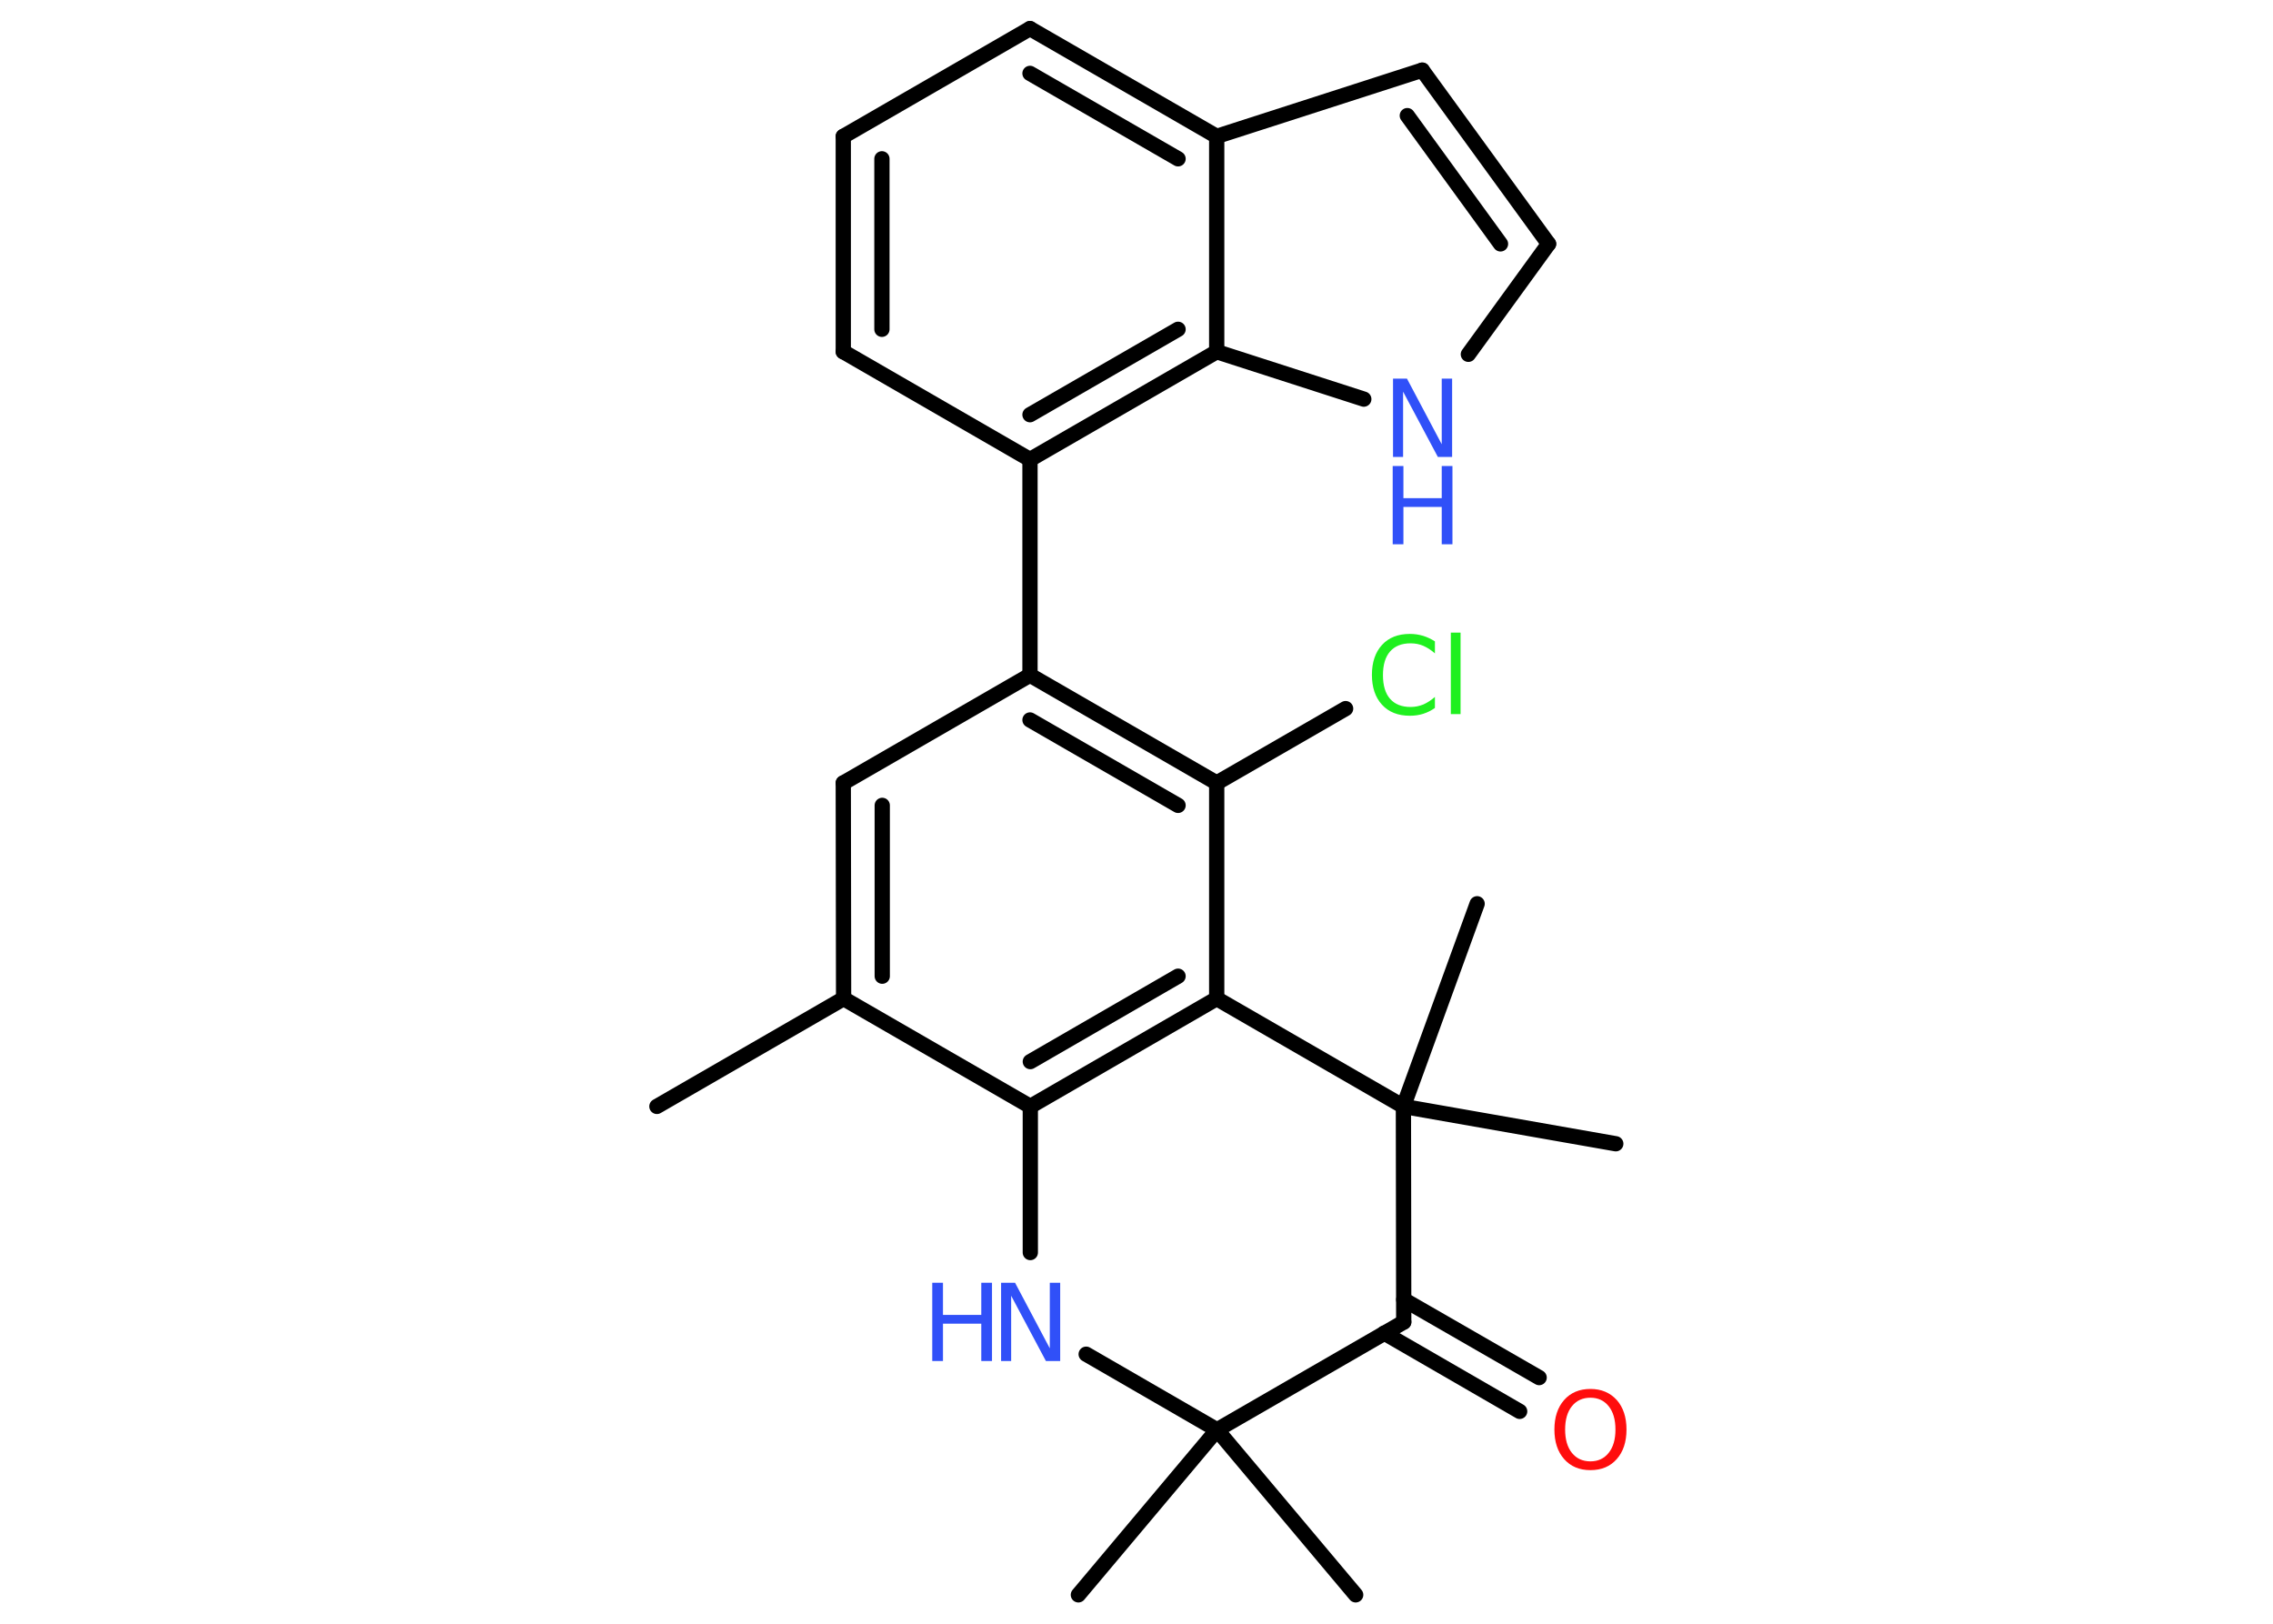 <?xml version='1.0' encoding='UTF-8'?>
<!DOCTYPE svg PUBLIC "-//W3C//DTD SVG 1.1//EN" "http://www.w3.org/Graphics/SVG/1.1/DTD/svg11.dtd">
<svg version='1.2' xmlns='http://www.w3.org/2000/svg' xmlns:xlink='http://www.w3.org/1999/xlink' width='70.0mm' height='50.0mm' viewBox='0 0 70.0 50.0'>
  <desc>Generated by the Chemistry Development Kit (http://github.com/cdk)</desc>
  <g stroke-linecap='round' stroke-linejoin='round' stroke='#000000' stroke-width='.47' fill='#3050F8'>
    <rect x='.0' y='.0' width='70.0' height='50.0' fill='#FFFFFF' stroke='none'/>
    <g id='mol1' class='mol'>
      <line id='mol1bnd1' class='bond' x1='20.23' y1='34.07' x2='25.98' y2='30.75'/>
      <g id='mol1bnd2' class='bond'>
        <line x1='25.97' y1='24.11' x2='25.98' y2='30.75'/>
        <line x1='27.17' y1='24.8' x2='27.17' y2='30.06'/>
      </g>
      <line id='mol1bnd3' class='bond' x1='25.97' y1='24.11' x2='31.72' y2='20.79'/>
      <line id='mol1bnd4' class='bond' x1='31.72' y1='20.79' x2='31.72' y2='14.15'/>
      <line id='mol1bnd5' class='bond' x1='31.72' y1='14.15' x2='25.97' y2='10.83'/>
      <g id='mol1bnd6' class='bond'>
        <line x1='25.97' y1='4.2' x2='25.97' y2='10.83'/>
        <line x1='27.16' y1='4.89' x2='27.16' y2='10.14'/>
      </g>
      <line id='mol1bnd7' class='bond' x1='25.97' y1='4.2' x2='31.72' y2='.88'/>
      <g id='mol1bnd8' class='bond'>
        <line x1='37.47' y1='4.2' x2='31.72' y2='.88'/>
        <line x1='36.28' y1='4.89' x2='31.72' y2='2.26'/>
      </g>
      <line id='mol1bnd9' class='bond' x1='37.47' y1='4.2' x2='43.8' y2='2.16'/>
      <g id='mol1bnd10' class='bond'>
        <line x1='47.69' y1='7.51' x2='43.8' y2='2.16'/>
        <line x1='46.21' y1='7.51' x2='43.34' y2='3.56'/>
      </g>
      <line id='mol1bnd11' class='bond' x1='47.69' y1='7.51' x2='45.22' y2='10.91'/>
      <line id='mol1bnd12' class='bond' x1='42.0' y1='12.29' x2='37.47' y2='10.83'/>
      <g id='mol1bnd13' class='bond'>
        <line x1='31.72' y1='14.15' x2='37.47' y2='10.83'/>
        <line x1='31.72' y1='12.77' x2='36.28' y2='10.14'/>
      </g>
      <line id='mol1bnd14' class='bond' x1='37.47' y1='4.2' x2='37.47' y2='10.83'/>
      <g id='mol1bnd15' class='bond'>
        <line x1='37.47' y1='24.11' x2='31.72' y2='20.79'/>
        <line x1='36.28' y1='24.8' x2='31.72' y2='22.17'/>
      </g>
      <line id='mol1bnd16' class='bond' x1='37.47' y1='24.11' x2='41.44' y2='21.82'/>
      <line id='mol1bnd17' class='bond' x1='37.47' y1='24.11' x2='37.47' y2='30.75'/>
      <g id='mol1bnd18' class='bond'>
        <line x1='31.73' y1='34.07' x2='37.47' y2='30.75'/>
        <line x1='31.73' y1='32.69' x2='36.28' y2='30.06'/>
      </g>
      <line id='mol1bnd19' class='bond' x1='25.98' y1='30.75' x2='31.73' y2='34.07'/>
      <line id='mol1bnd20' class='bond' x1='31.73' y1='34.07' x2='31.73' y2='38.57'/>
      <line id='mol1bnd21' class='bond' x1='33.45' y1='41.7' x2='37.48' y2='44.03'/>
      <line id='mol1bnd22' class='bond' x1='37.48' y1='44.03' x2='33.21' y2='49.11'/>
      <line id='mol1bnd23' class='bond' x1='37.48' y1='44.03' x2='41.75' y2='49.11'/>
      <line id='mol1bnd24' class='bond' x1='37.48' y1='44.03' x2='43.23' y2='40.71'/>
      <g id='mol1bnd25' class='bond'>
        <line x1='43.23' y1='40.02' x2='47.4' y2='42.42'/>
        <line x1='42.63' y1='41.05' x2='46.8' y2='43.46'/>
      </g>
      <line id='mol1bnd26' class='bond' x1='43.23' y1='40.71' x2='43.22' y2='34.07'/>
      <line id='mol1bnd27' class='bond' x1='37.47' y1='30.75' x2='43.22' y2='34.07'/>
      <line id='mol1bnd28' class='bond' x1='43.22' y1='34.07' x2='49.76' y2='35.22'/>
      <line id='mol1bnd29' class='bond' x1='43.22' y1='34.07' x2='45.49' y2='27.83'/>
      <g id='mol1atm12' class='atom'>
        <path d='M42.89 11.66h.44l1.07 2.02v-2.02h.32v2.41h-.44l-1.07 -2.01v2.01h-.31v-2.41z' stroke='none'/>
        <path d='M42.89 14.35h.33v.99h1.18v-.99h.33v2.41h-.33v-1.15h-1.18v1.15h-.33v-2.41z' stroke='none'/>
      </g>
      <path id='mol1atm15' class='atom' d='M44.19 19.77v.35q-.17 -.15 -.35 -.23q-.18 -.08 -.4 -.08q-.41 .0 -.63 .25q-.22 .25 -.22 .73q.0 .48 .22 .73q.22 .25 .63 .25q.21 .0 .4 -.08q.18 -.08 .35 -.23v.34q-.17 .12 -.36 .18q-.19 .06 -.41 .06q-.55 .0 -.86 -.34q-.31 -.34 -.31 -.92q.0 -.58 .31 -.92q.31 -.34 .86 -.34q.21 .0 .41 .06q.19 .06 .36 .17zM44.68 19.48h.3v2.51h-.3v-2.51z' stroke='none' fill='#1FF01F'/>
      <g id='mol1atm18' class='atom'>
        <path d='M30.82 39.5h.44l1.07 2.02v-2.02h.32v2.41h-.44l-1.07 -2.01v2.01h-.31v-2.41z' stroke='none'/>
        <path d='M28.71 39.5h.33v.99h1.18v-.99h.33v2.41h-.33v-1.15h-1.18v1.15h-.33v-2.41z' stroke='none'/>
      </g>
      <path id='mol1atm23' class='atom' d='M48.98 43.04q-.36 .0 -.57 .26q-.21 .26 -.21 .72q.0 .46 .21 .72q.21 .26 .57 .26q.35 .0 .56 -.26q.21 -.26 .21 -.72q.0 -.46 -.21 -.72q-.21 -.26 -.56 -.26zM48.98 42.77q.5 .0 .81 .34q.3 .34 .3 .91q.0 .57 -.3 .91q-.3 .34 -.81 .34q-.51 .0 -.81 -.34q-.3 -.34 -.3 -.91q.0 -.57 .3 -.91q.3 -.34 .81 -.34z' stroke='none' fill='#FF0D0D'/>
    </g>
  </g>
</svg>
